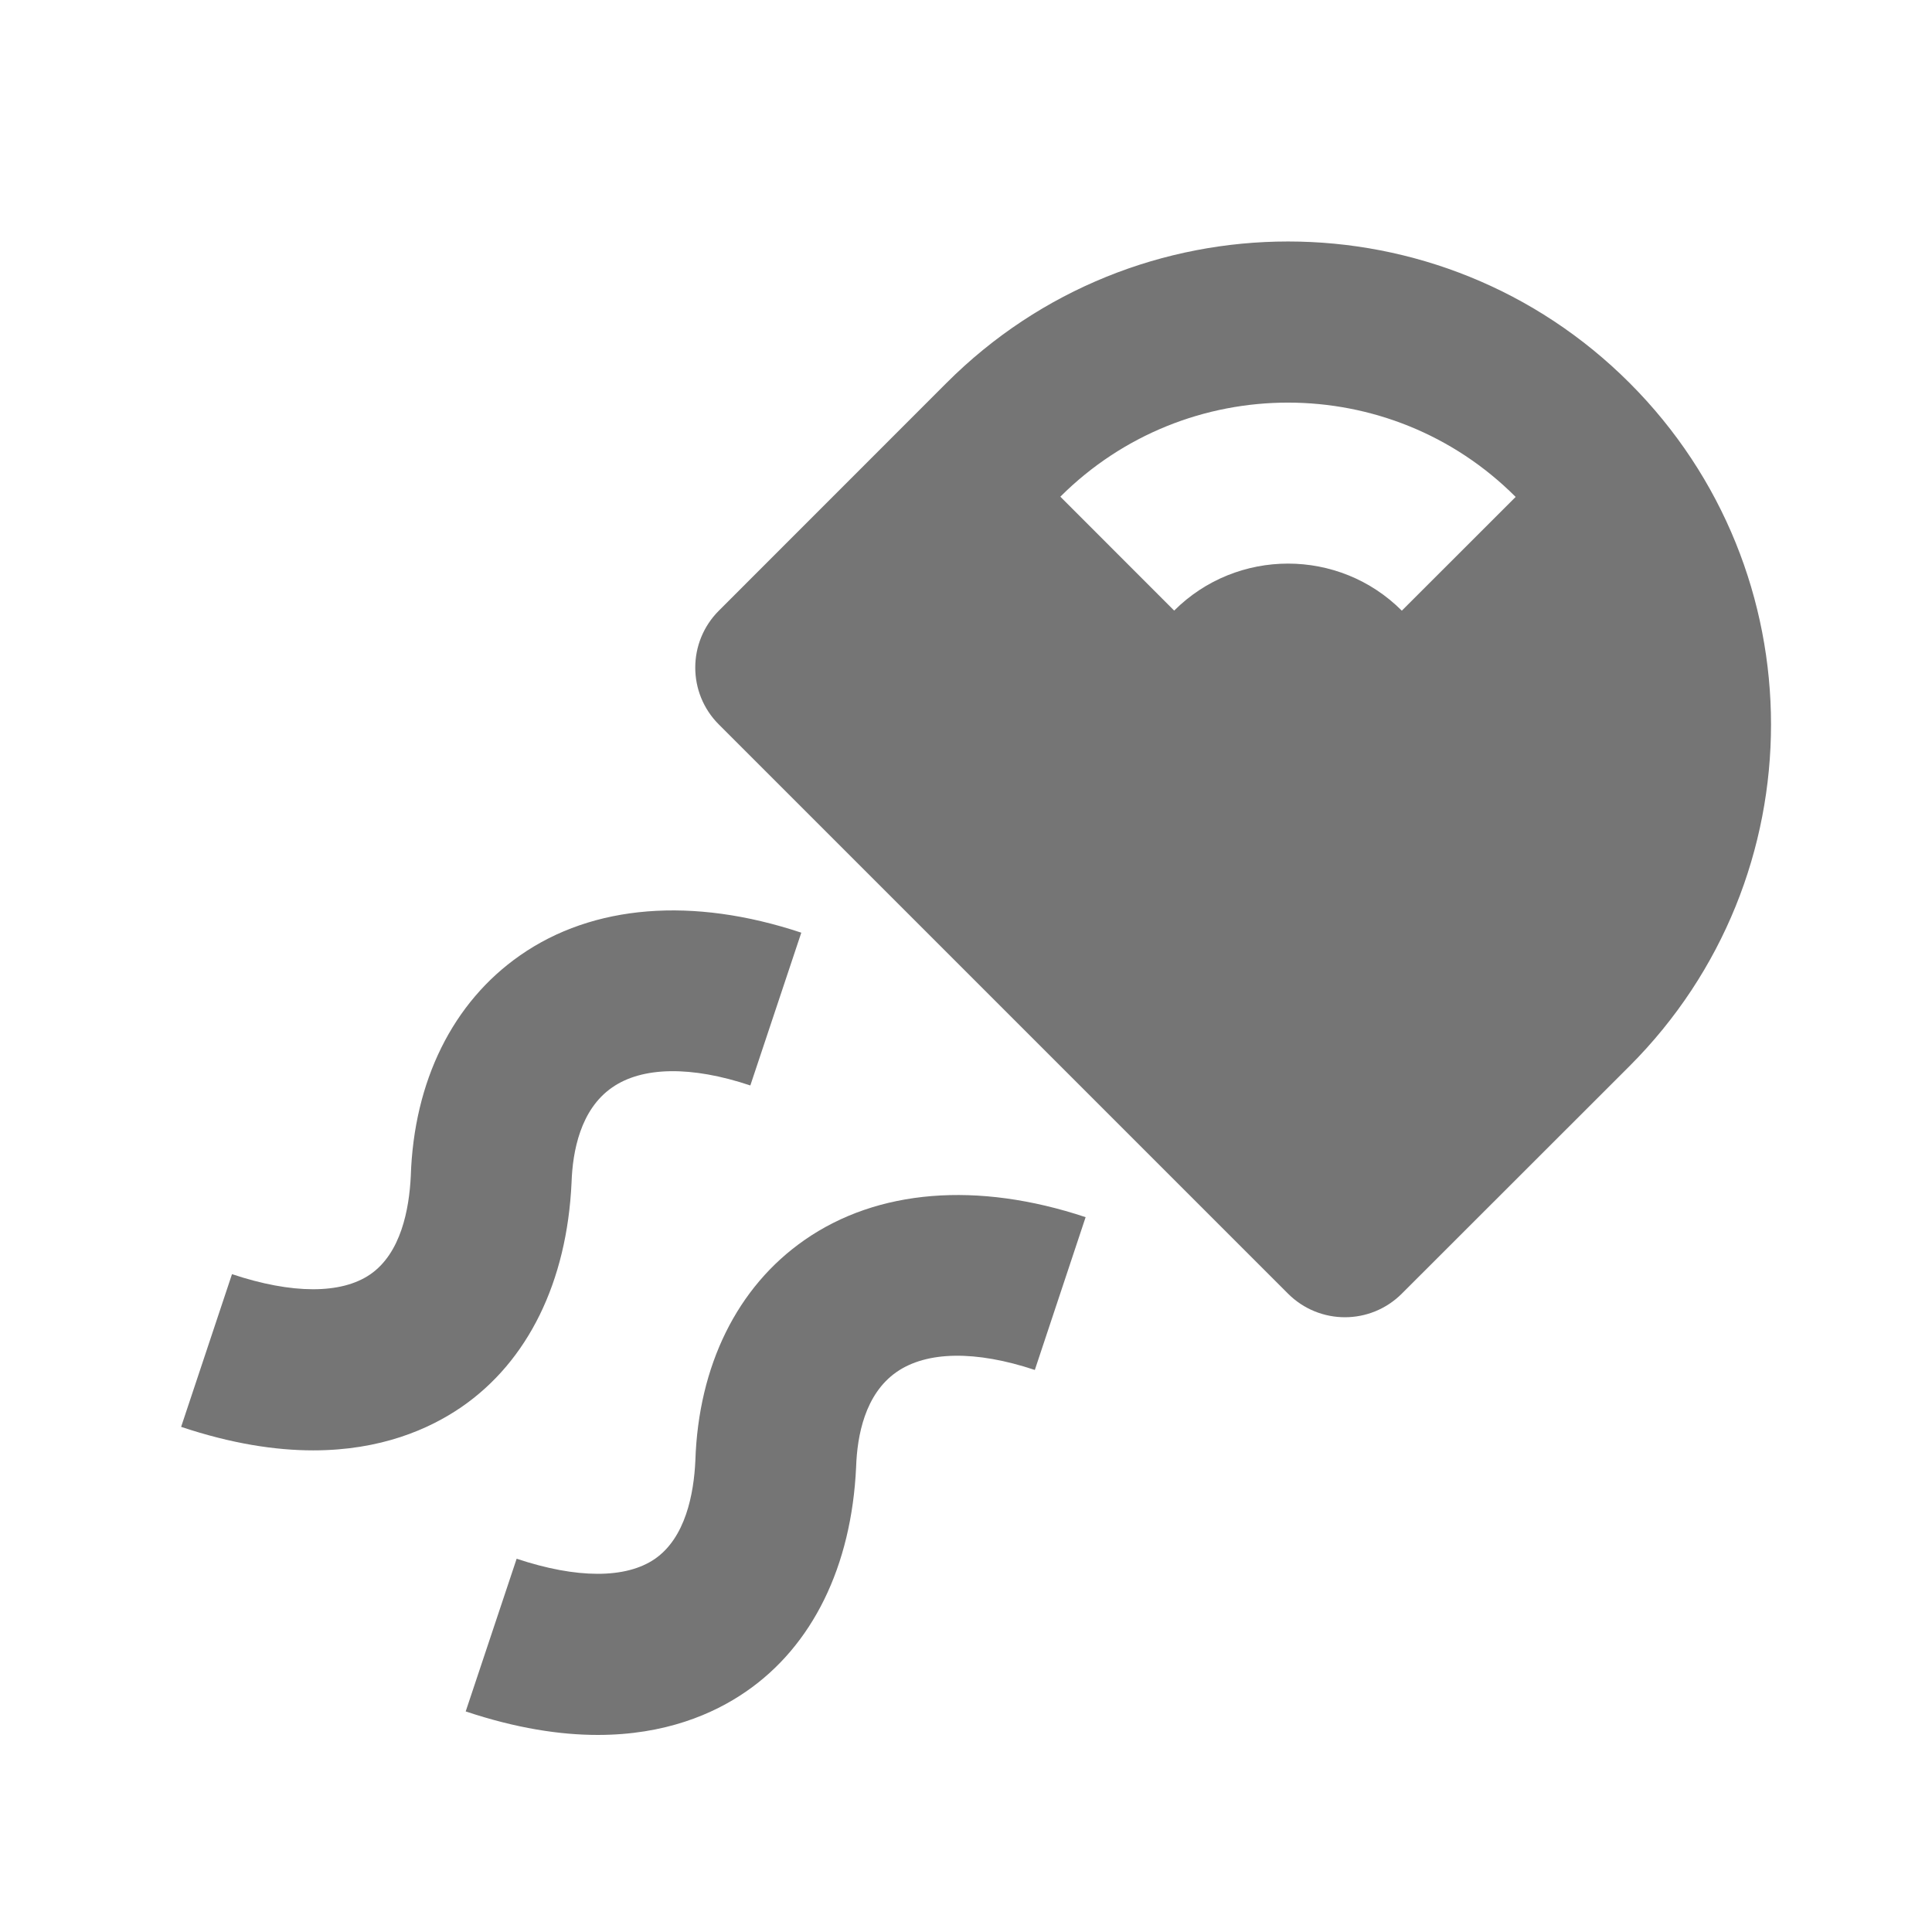 <?xml version="1.0" encoding="utf-8"?>
<!-- Generator: Adobe Illustrator 17.1.0, SVG Export Plug-In . SVG Version: 6.00 Build 0)  -->
<!DOCTYPE svg PUBLIC "-//W3C//DTD SVG 1.1//EN" "http://www.w3.org/Graphics/SVG/1.1/DTD/svg11.dtd">
<svg version="1.1" xmlns="http://www.w3.org/2000/svg" xmlns:xlink="http://www.w3.org/1999/xlink" x="0px" y="0px" width="24px"
	 height="24px" viewBox="0 0 24 24" enable-background="new 0 0 24 24" xml:space="preserve">
<g id="Frame_-_24px">
	<rect x="0" fill="none" width="24" height="24"/>
</g>
<g id="Filled_Icons">
	<g>
		<path fill="#757575" d="M7.1,14.69c0.013-0.388,0.11-0.907,0.503-1.18c0.375-0.262,0.986-0.271,1.718-0.026l0.633-1.898
			c-1.348-0.448-2.588-0.35-3.493,0.282c-0.837,0.583-1.32,1.561-1.358,2.742c-0.02,0.412-0.122,0.958-0.504,1.221
			c-0.36,0.247-0.97,0.246-1.717-0.003l-0.632,1.897c0.626,0.209,1.17,0.292,1.641,0.292c0.836,0,1.437-0.261,1.84-0.537
			C6.557,16.912,7.043,15.926,7.1,14.69z"/>
		<path fill="#757575" d="M9.994,15.404c-0.837,0.582-1.318,1.561-1.356,2.741c-0.019,0.412-0.122,0.958-0.504,1.221
			c-0.36,0.247-0.97,0.246-1.716-0.003l-0.633,1.897c0.626,0.209,1.17,0.292,1.641,0.292c0.835,0,1.437-0.26,1.839-0.537
			c0.827-0.568,1.313-1.555,1.37-2.792c0.013-0.388,0.109-0.905,0.502-1.179c0.375-0.261,0.985-0.27,1.718-0.026l0.631-1.898
			C12.141,14.673,10.9,14.773,9.994,15.404z"/>
		<path fill="#757575" d="M20.243,4.757c-2.343-2.343-6.143-2.343-8.485,0L8.93,7.586C8.539,7.977,8.539,8.61,8.93,9L16,16.07
			c0.391,0.391,1.023,0.391,1.414,0l2.829-2.827C22.586,10.899,22.586,7.1,20.243,4.757z M17.414,7.586
			c-0.779-0.78-2.048-0.779-2.828-0.001L13.172,6.17c1.562-1.559,4.098-1.558,5.656,0.003L17.414,7.586z"/>
	</g>
</g>
</svg>
